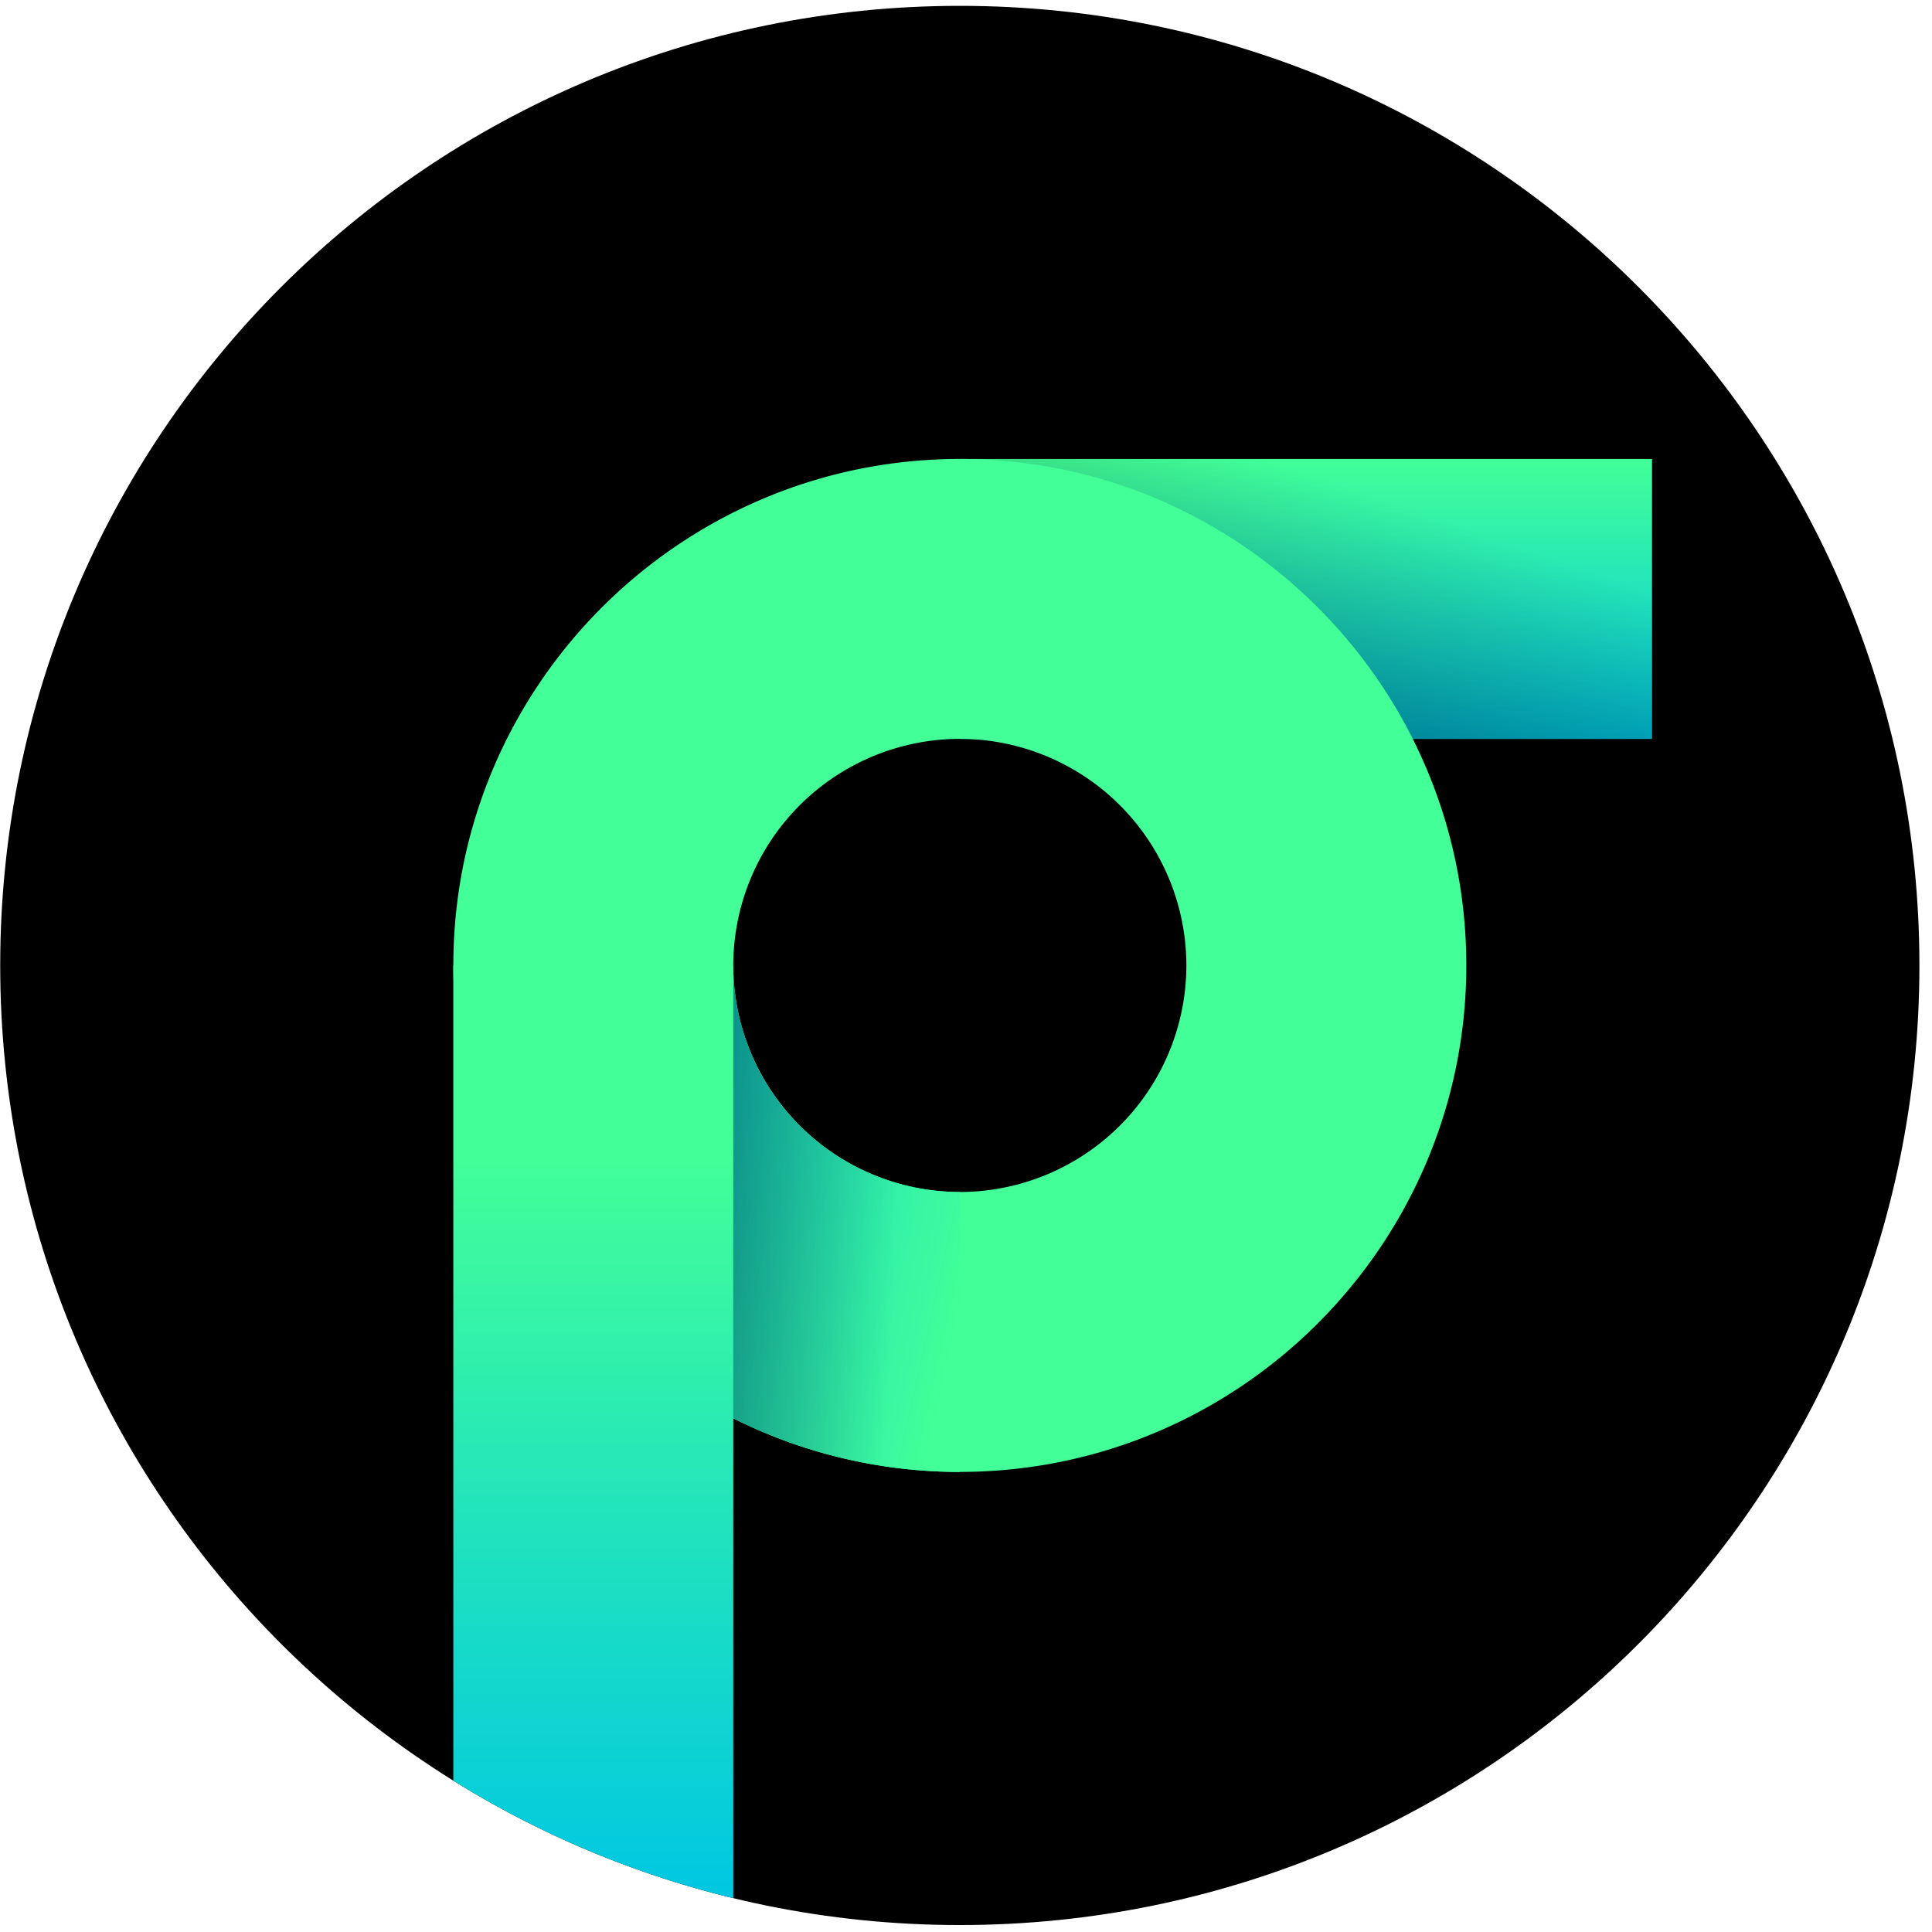 <svg width="151" height="151" viewBox="0 0 151 151" fill="none" xmlns="http://www.w3.org/2000/svg"><g clip-path="url(#a)"><path d="M75.016 150.457c41.421 0 75-33.578 75-75 0-41.421-33.579-75-75-75-41.422 0-75 33.579-75 75 0 41.422 33.578 75 75 75z" fill="#000"/><path d="M129.117 35.873H75.013v21.881h54.104V35.873z" fill="url(#b)"/><path d="M129.117 35.873H75.013v21.881h54.104V35.873z" fill="url(#c)" fill-opacity=".5"/><path d="M75.018 115.041c-21.828 0-39.587-17.759-39.587-39.587 0-21.828 17.76-39.584 39.587-39.584 21.829 0 39.585 17.759 39.585 39.584 0 21.826-17.76 39.587-39.585 39.587zm0-57.293A17.727 17.727 0 0 0 57.31 75.454a17.727 17.727 0 0 0 17.708 17.709 17.727 17.727 0 0 0 17.706-17.709 17.727 17.727 0 0 0-17.706-17.706z" fill="#42FF98"/><path d="M57.31 75.457L39.615 93.153a39.633 39.633 0 0 0 35.404 21.891V93.166A17.728 17.728 0 0 1 57.31 75.457z" fill="url(#d)"/><path d="M57.31 75.457L39.615 93.153a39.633 39.633 0 0 0 35.404 21.891V93.166A17.728 17.728 0 0 1 57.31 75.457z" fill="url(#e)" fill-opacity=".5"/><path d="M57.311 148.355a74.559 74.559 0 0 1-21.881-9.184V75.457h21.881v72.898z" fill="url(#f)"/></g><defs><linearGradient id="b" x1="102.065" y1="35.873" x2="102.065" y2="57.754" gradientUnits="userSpaceOnUse"><stop stop-color="#42FF98"/><stop offset="1" stop-color="#00C7E2"/></linearGradient><linearGradient id="c" x1="90.237" y1="61.974" x2="99.233" y2="35.913" gradientUnits="userSpaceOnUse"><stop/><stop offset="1" stop-opacity="0"/></linearGradient><linearGradient id="d" x1="74.894" y1="103.381" x2="45.129" y2="96.767" gradientUnits="userSpaceOnUse"><stop stop-color="#42FF98"/><stop offset="1" stop-color="#00C7E2"/></linearGradient><linearGradient id="e" x1="47.642" y1="115.023" x2="69.075" y2="116.092" gradientUnits="userSpaceOnUse"><stop/><stop offset="1" stop-opacity="0"/></linearGradient><linearGradient id="f" x1="46.37" y1="90.459" x2="46.37" y2="148.35" gradientUnits="userSpaceOnUse"><stop stop-color="#42FF98"/><stop offset="1" stop-color="#00C7E2"/></linearGradient><clipPath id="a"><path fill="#fff" transform="translate(.016 .457)" d="M0 0h150v150H0z"/></clipPath></defs></svg>